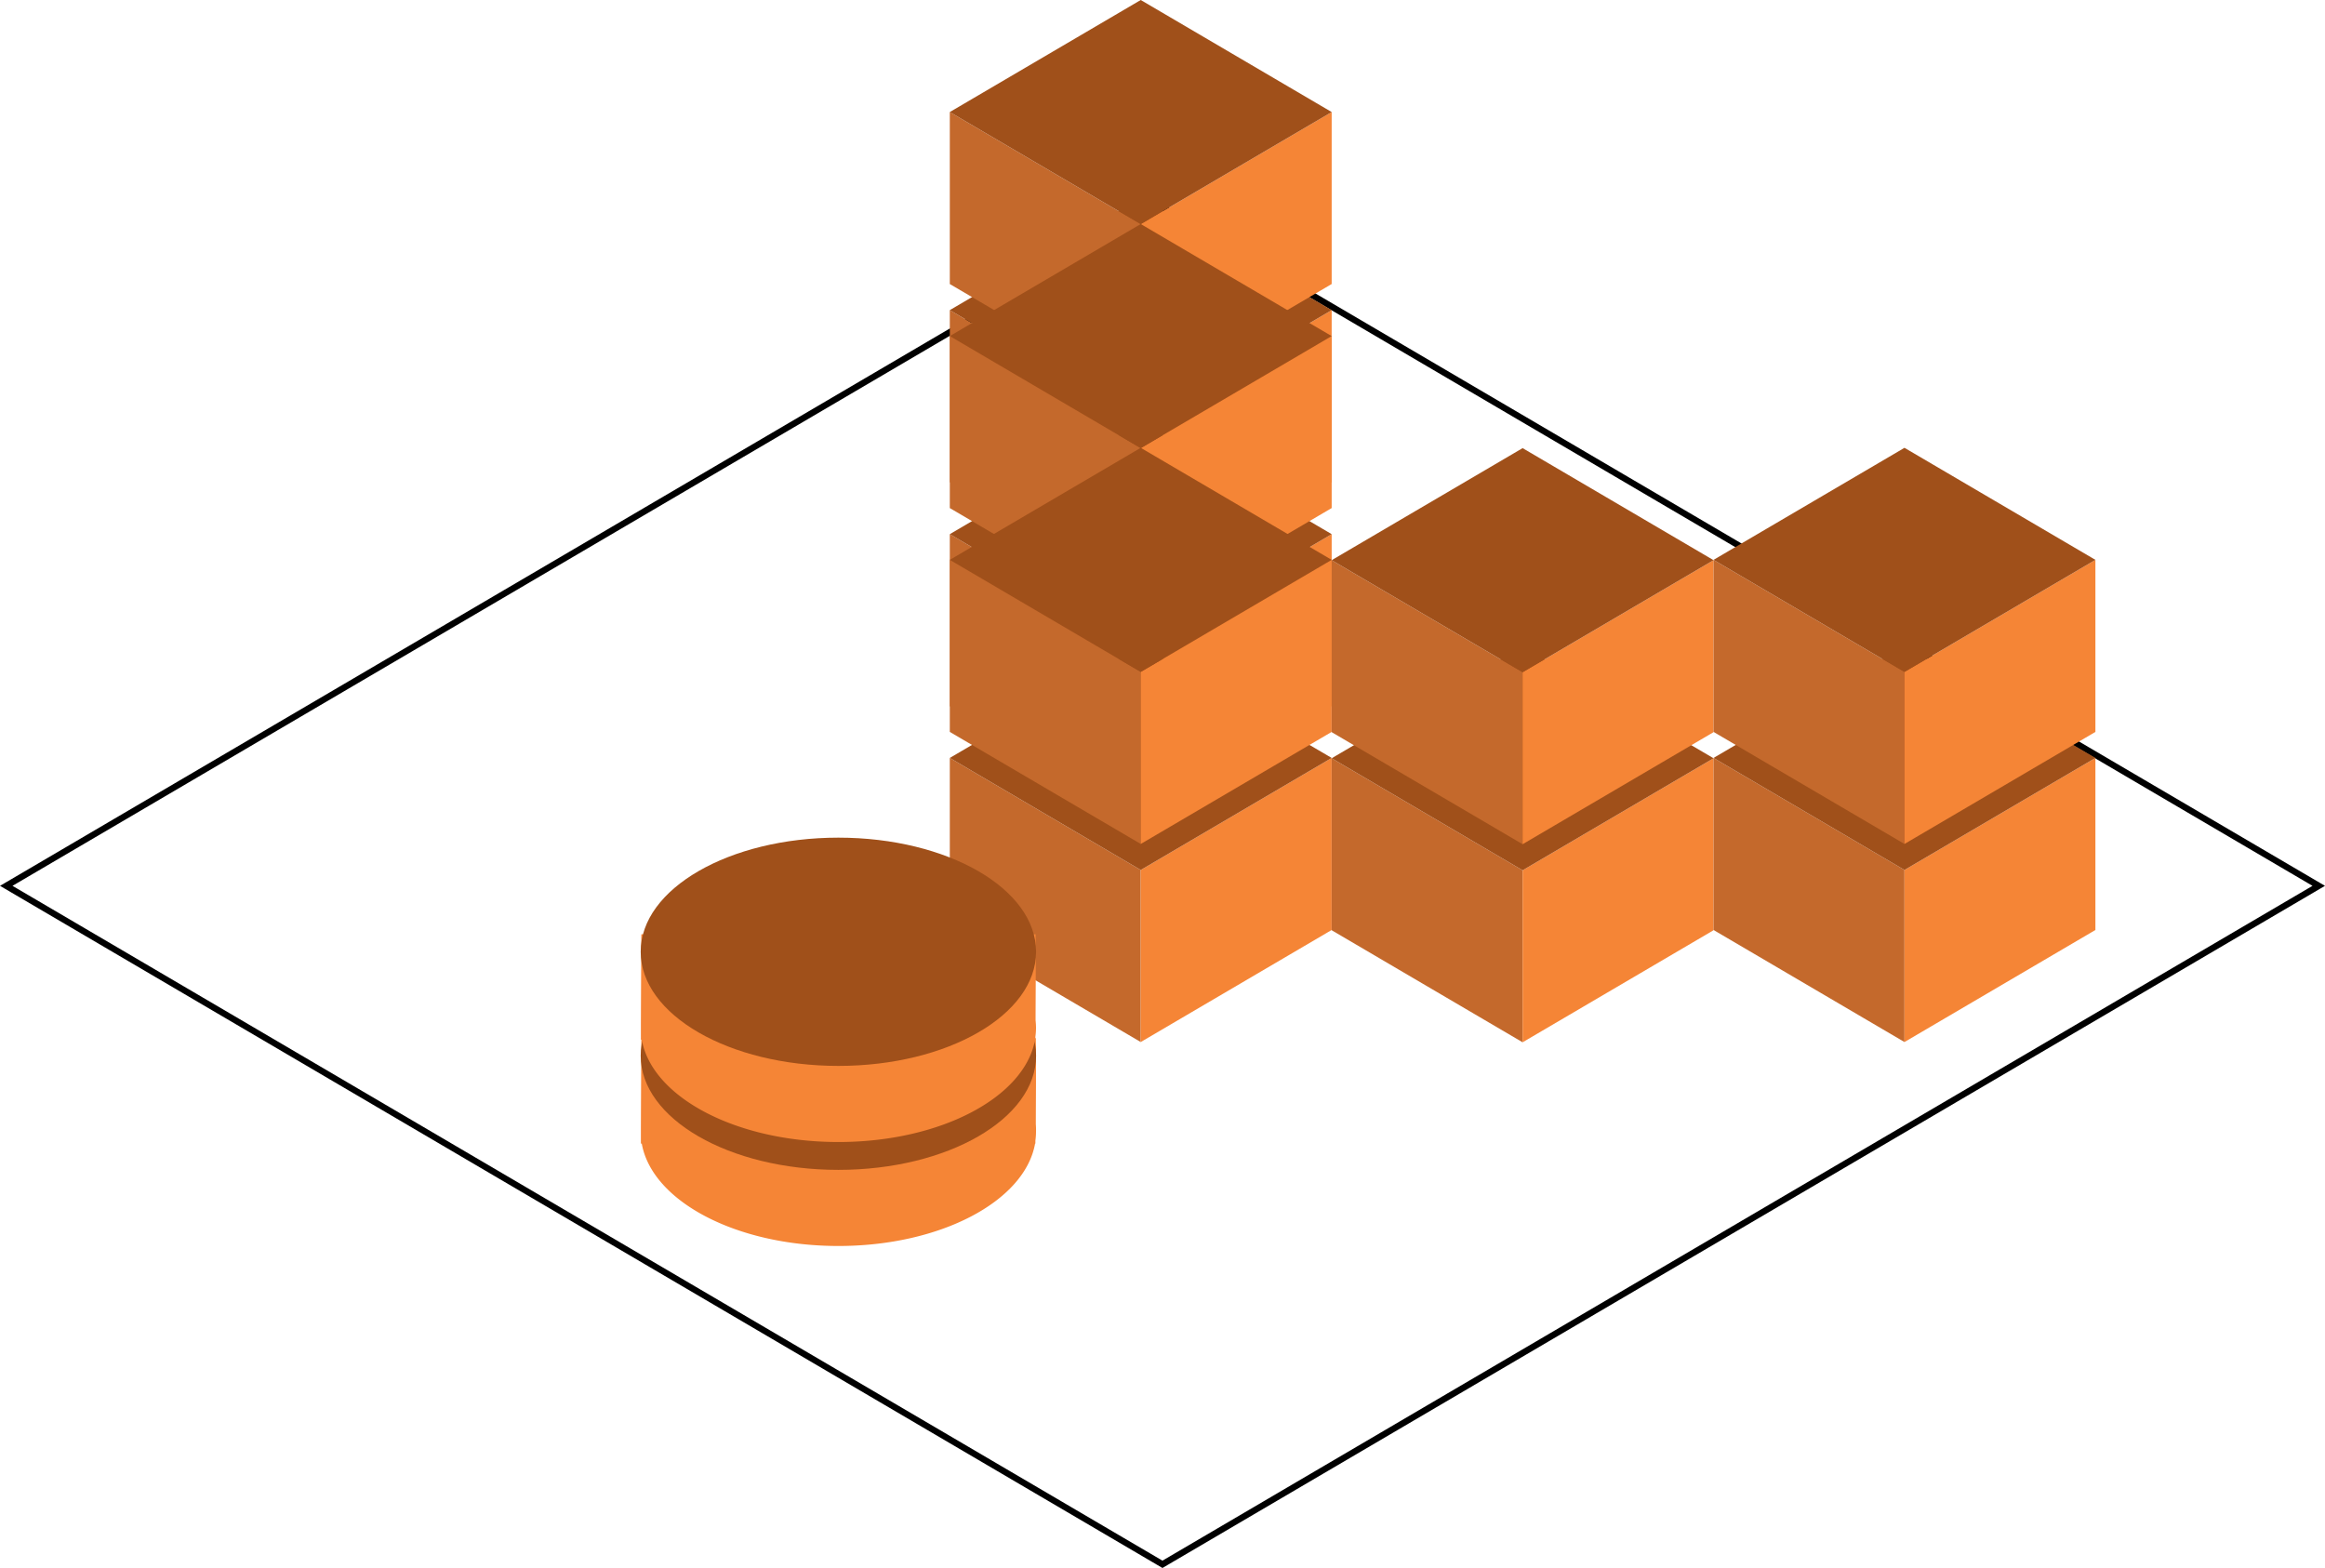 <svg xmlns="http://www.w3.org/2000/svg" viewBox="0 0 368.11 248.25"><defs><style>.a{fill:none;stroke:#000;stroke-miterlimit:10;}.b{fill:#f58536;}.c{fill:#a0501a;}.d{fill:#c4692c;}</style></defs><title>Asset 108</title><polygon class="a" points="184.05 32.83 0.99 140.25 184.05 247.67 367.12 140.25 184.05 32.83"/><path class="b" d="M101.54,164.38s-.05,8.29-.07,14.16c0,.22,0,.44,0,.66s0,.4,0,.6v1.26h.14c1.61,9.11,14.94,16.21,31.13,16.21s29.52-7.1,31.14-16.21h.05s0-.16,0-.47a10.7,10.7,0,0,0,.1-1.39A11.7,11.7,0,0,0,164,178c0-3.57.07-9.5,0-13.63"/><ellipse class="c" cx="132.74" cy="167.15" rx="31.3" ry="18.07"/><polygon class="d" points="180.61 94.08 150.38 76.34 150.38 49.1 180.61 66.84 180.61 94.08"/><polygon class="b" points="180.61 94.08 210.84 76.34 210.84 49.1 180.61 66.84 180.61 94.08"/><polygon class="c" points="180.61 31.36 150.38 49.1 180.61 66.84 210.84 49.1 180.61 31.36"/><polygon class="d" points="180.61 129.54 150.38 111.81 150.38 84.57 180.61 102.31 180.61 129.54"/><polygon class="b" points="180.61 129.54 210.84 111.81 210.84 84.57 180.61 102.31 180.61 129.54"/><polygon class="c" points="180.61 66.83 150.38 84.57 180.61 102.31 210.84 84.57 180.61 66.83"/><polygon class="d" points="180.61 164.98 150.38 147.24 150.38 120 180.61 137.74 180.61 164.98"/><polygon class="b" points="180.61 164.98 210.84 147.24 210.84 120 180.61 137.74 180.61 164.98"/><polygon class="c" points="180.61 102.27 150.38 120 180.61 137.74 210.84 120 180.61 102.27"/><polygon class="d" points="241.07 165.02 210.84 147.28 210.84 120.05 241.07 137.79 241.07 165.02"/><polygon class="b" points="241.07 165.02 271.3 147.28 271.3 120.05 241.07 137.79 241.07 165.02"/><polygon class="c" points="241.07 102.31 210.84 120.05 241.07 137.79 271.3 120.05 241.07 102.31"/><polygon class="d" points="301.53 164.98 271.3 147.24 271.3 120 301.53 137.74 301.53 164.98"/><polygon class="b" points="301.53 164.98 331.76 147.24 331.76 120 301.53 137.74 301.53 164.98"/><polygon class="c" points="301.53 102.27 271.3 120 301.53 137.74 331.76 120 301.53 102.27"/><polygon class="d" points="180.61 62.71 150.38 44.97 150.38 17.74 180.61 35.48 180.61 62.71"/><polygon class="b" points="180.61 62.71 210.84 44.97 210.84 17.74 180.61 35.48 180.61 62.71"/><polygon class="c" points="180.61 0 150.38 17.74 180.61 35.48 210.84 17.74 180.61 0"/><polygon class="d" points="180.61 98.18 150.38 80.44 150.38 53.21 180.61 70.95 180.61 98.18"/><polygon class="b" points="180.61 98.18 210.84 80.44 210.84 53.21 180.61 70.95 180.61 98.18"/><polygon class="c" points="180.61 35.47 150.38 53.21 180.61 70.95 210.84 53.21 180.61 35.47"/><polygon class="d" points="180.61 133.62 150.38 115.88 150.38 88.64 180.61 106.38 180.61 133.62"/><polygon class="b" points="180.61 133.62 210.84 115.88 210.84 88.64 180.61 106.38 180.61 133.62"/><polygon class="c" points="180.61 70.9 150.38 88.64 180.61 106.38 210.84 88.64 180.61 70.9"/><polygon class="d" points="241.07 133.66 210.84 115.92 210.84 88.69 241.07 106.43 241.07 133.66"/><polygon class="b" points="241.07 133.66 271.3 115.92 271.3 88.69 241.07 106.43 241.07 133.66"/><polygon class="c" points="241.07 70.95 210.84 88.69 241.07 106.43 271.3 88.69 241.07 70.95"/><polygon class="d" points="301.53 133.62 271.3 115.88 271.3 88.64 301.53 106.38 301.53 133.62"/><polygon class="b" points="301.53 133.62 331.76 115.88 331.76 88.64 301.53 106.38 301.53 133.62"/><polygon class="c" points="301.53 70.9 271.3 88.64 301.53 106.38 331.76 88.64 301.53 70.9"/><path class="b" d="M101.54,147.92s-.05,8.29-.07,14.16c0,.22,0,.44,0,.66s0,.4,0,.6v1.26h.14c1.61,9.11,14.94,16.21,31.13,16.21s29.52-7.1,31.14-16.21h.05s0-.16,0-.46a11,11,0,0,0,.1-1.4,11.7,11.7,0,0,0-.07-1.19c0-3.57.07-9.5,0-13.63"/><ellipse class="c" cx="132.74" cy="150.69" rx="31.3" ry="18.07"/></svg>